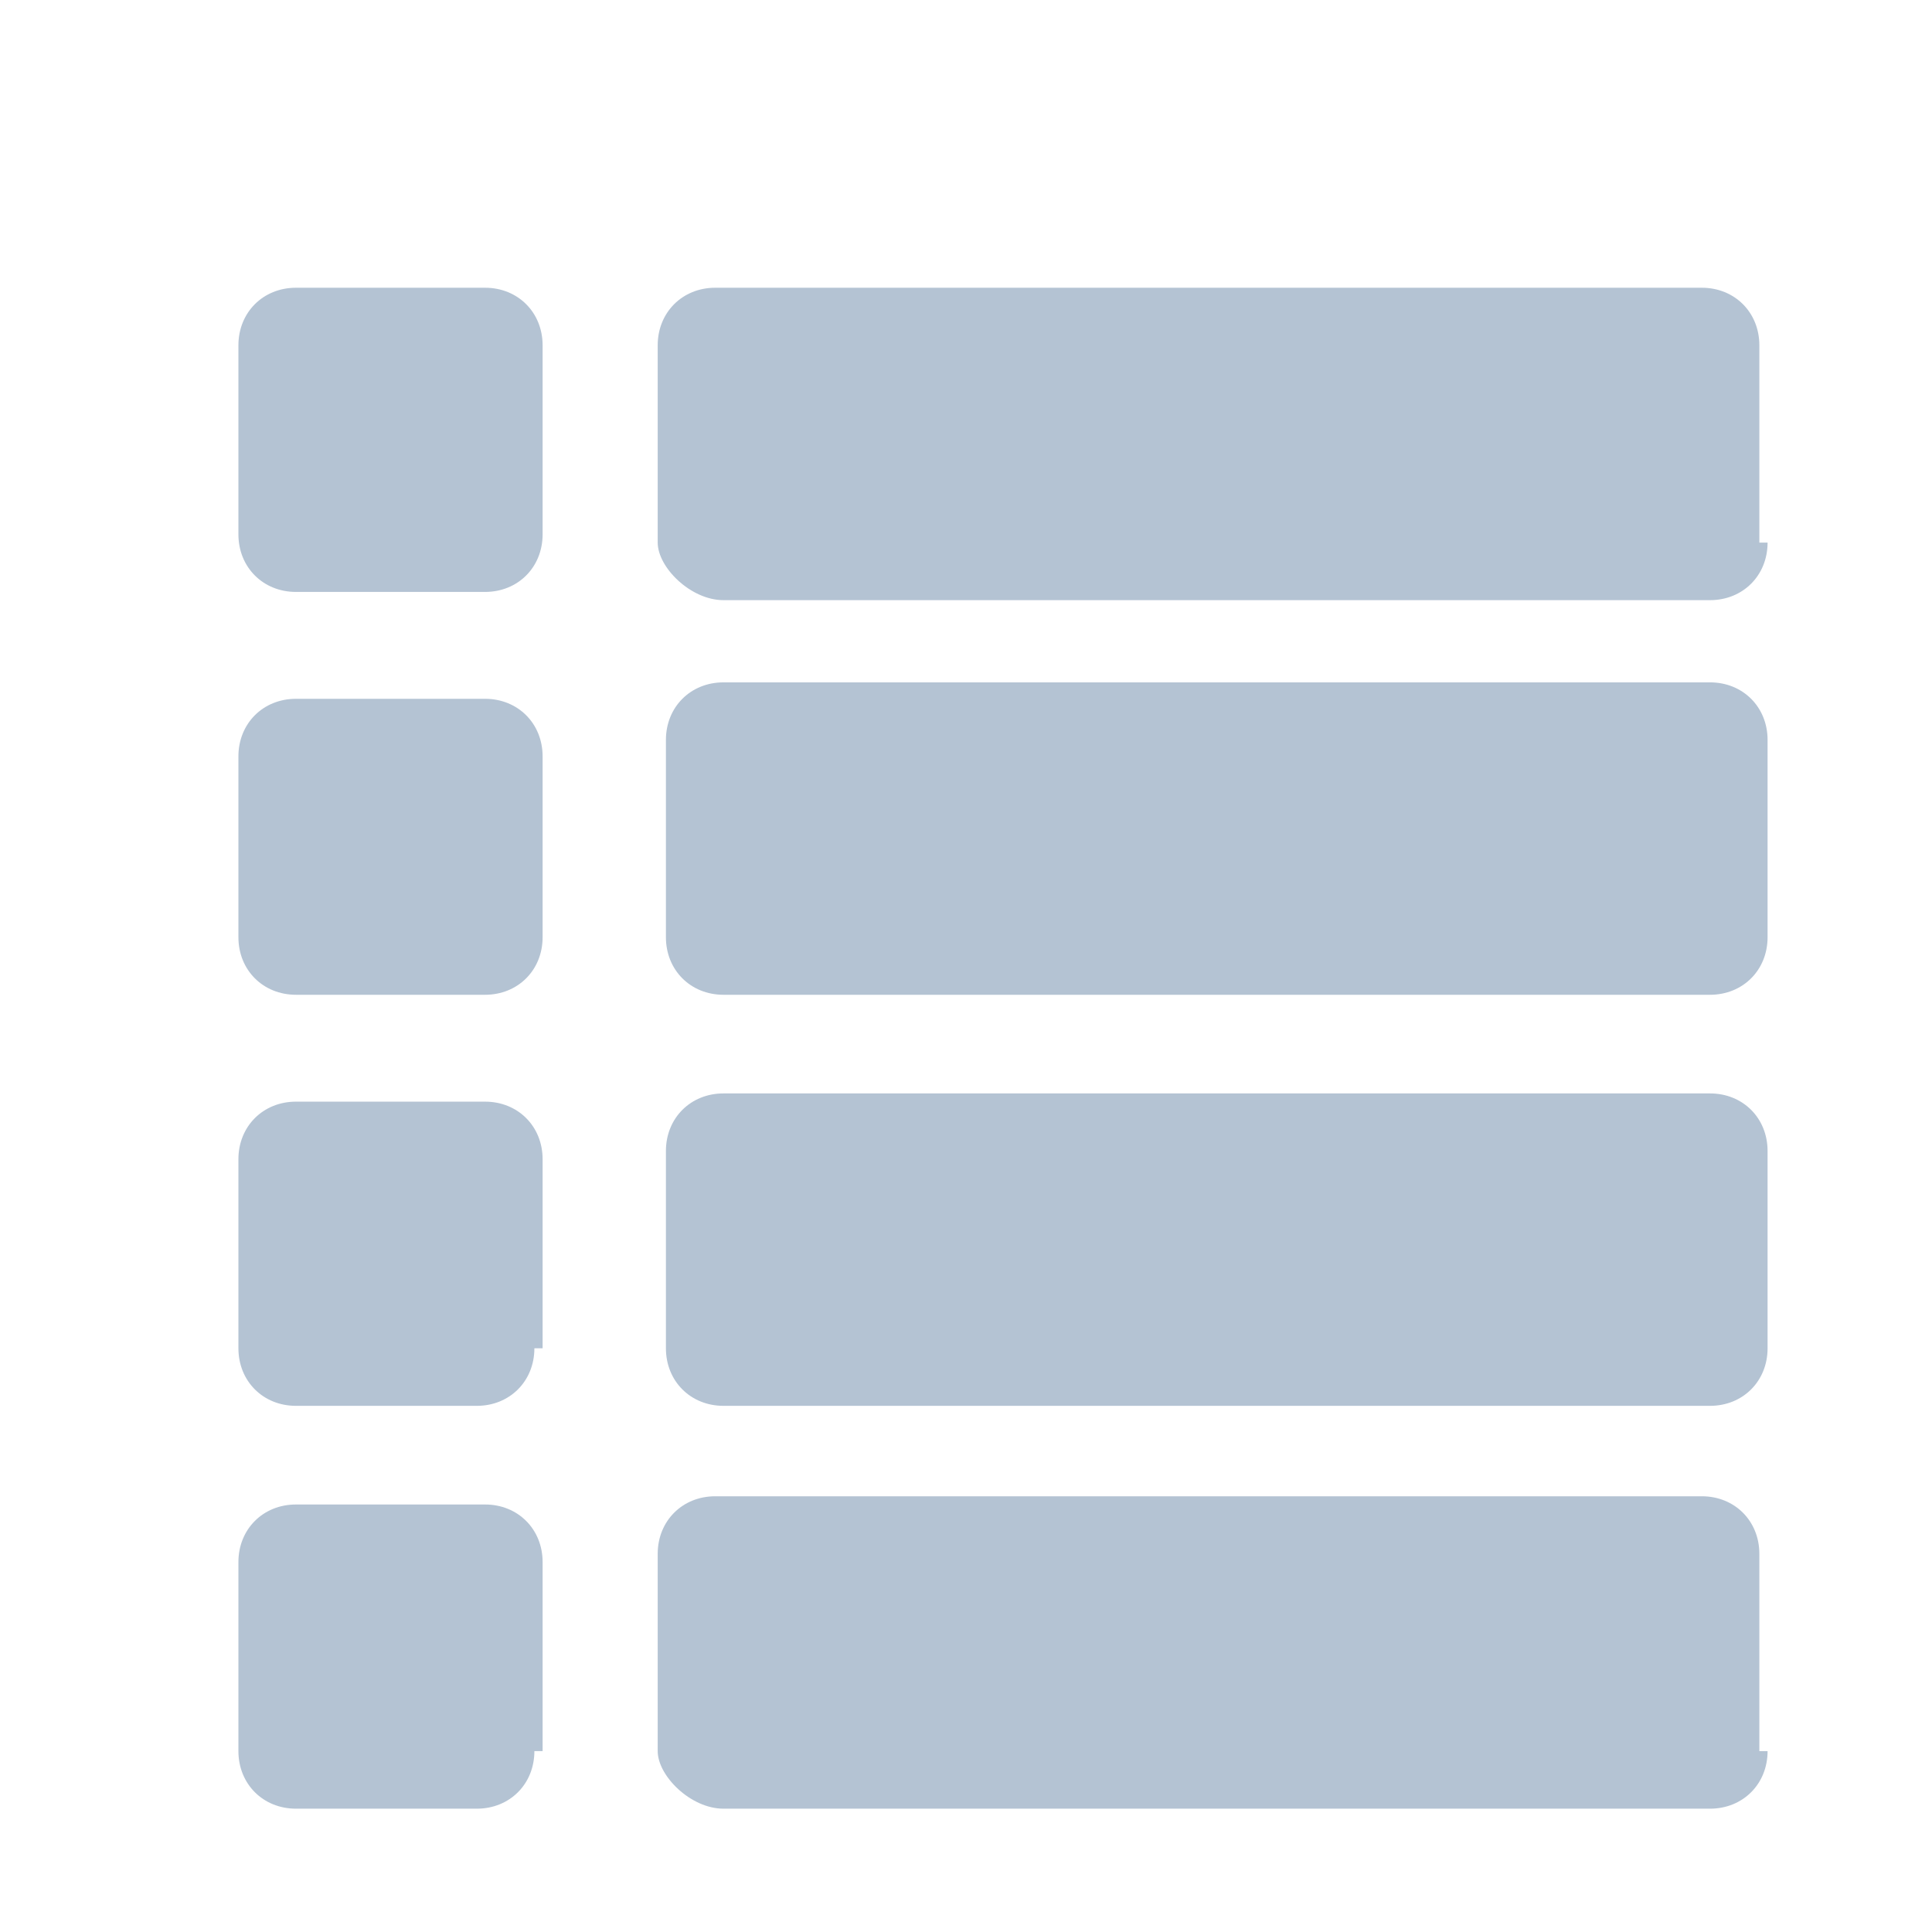 <?xml version="1.0" encoding="utf-8"?>
<!-- Generator: Adobe Illustrator 25.2.0, SVG Export Plug-In . SVG Version: 6.00 Build 0)  -->
<svg version="1.1" id="Layer_1" xmlns="http://www.w3.org/2000/svg" xmlns:xlink="http://www.w3.org/1999/xlink" x="0px" y="0px"
	 viewBox="0 0 23.5 23.5" style="enable-background:new 0 0 23.5 23.5;" xml:space="preserve">
<style type="text/css">
	.st0{fill:#B4C3D3;}
	.st1{fill:#FFFFFF;}
	.st2{fill-rule:evenodd;clip-rule:evenodd;fill:#B4C3D3;}
	.st3{fill:none;}
</style>
<g>
	<path class="st0" d="M21.5,6.6c0,0.4-0.3,0.7-0.7,0.7h-12C8.4,7.3,8,6.9,8,6.6V4.2c0-0.4,0.3-0.7,0.7-0.7h12c0.4,0,0.7,0.3,0.7,0.7
		V6.6z"/>
	<path class="st0" d="M21.5,11.4c0,0.4-0.3,0.7-0.7,0.7h-12c-0.4,0-0.7-0.3-0.7-0.7V9c0-0.4,0.3-0.7,0.7-0.7h12
		c0.4,0,0.7,0.3,0.7,0.7V11.4z"/>
	<path class="st0" d="M21.5,16.4c0,0.4-0.3,0.7-0.7,0.7h-12c-0.4,0-0.7-0.3-0.7-0.7v-2.4c0-0.4,0.3-0.7,0.7-0.7h12
		c0.4,0,0.7,0.3,0.7,0.7V16.4z"/>
	<path class="st0" d="M21.5,21.3c0,0.4-0.3,0.7-0.7,0.7h-12C8.4,22,8,21.6,8,21.3v-2.4c0-0.4,0.3-0.7,0.7-0.7h12
		c0.4,0,0.7,0.3,0.7,0.7V21.3z"/>
	<path class="st0" d="M6.6,6.5c0,0.4-0.3,0.7-0.7,0.7H3.6c-0.4,0-0.7-0.3-0.7-0.7V4.2c0-0.4,0.3-0.7,0.7-0.7h2.3
		c0.4,0,0.7,0.3,0.7,0.7V6.5z"/>
	<path class="st0" d="M6.6,11.4c0,0.4-0.3,0.7-0.7,0.7H3.6c-0.4,0-0.7-0.3-0.7-0.7V9.2c0-0.4,0.3-0.7,0.7-0.7h2.3
		c0.4,0,0.7,0.3,0.7,0.7V11.4z"/>
	<path class="st0" d="M6.5,16.4c0,0.4-0.3,0.7-0.7,0.7H3.6c-0.4,0-0.7-0.3-0.7-0.7v-2.3c0-0.4,0.3-0.7,0.7-0.7h2.3
		c0.4,0,0.7,0.3,0.7,0.7V16.4z"/>
	<path class="st0" d="M6.5,21.3c0,0.4-0.3,0.7-0.7,0.7H3.6c-0.4,0-0.7-0.3-0.7-0.7V19c0-0.4,0.3-0.7,0.7-0.7h2.3
		c0.4,0,0.7,0.3,0.7,0.7V21.3z"/>
</g>
</svg>
